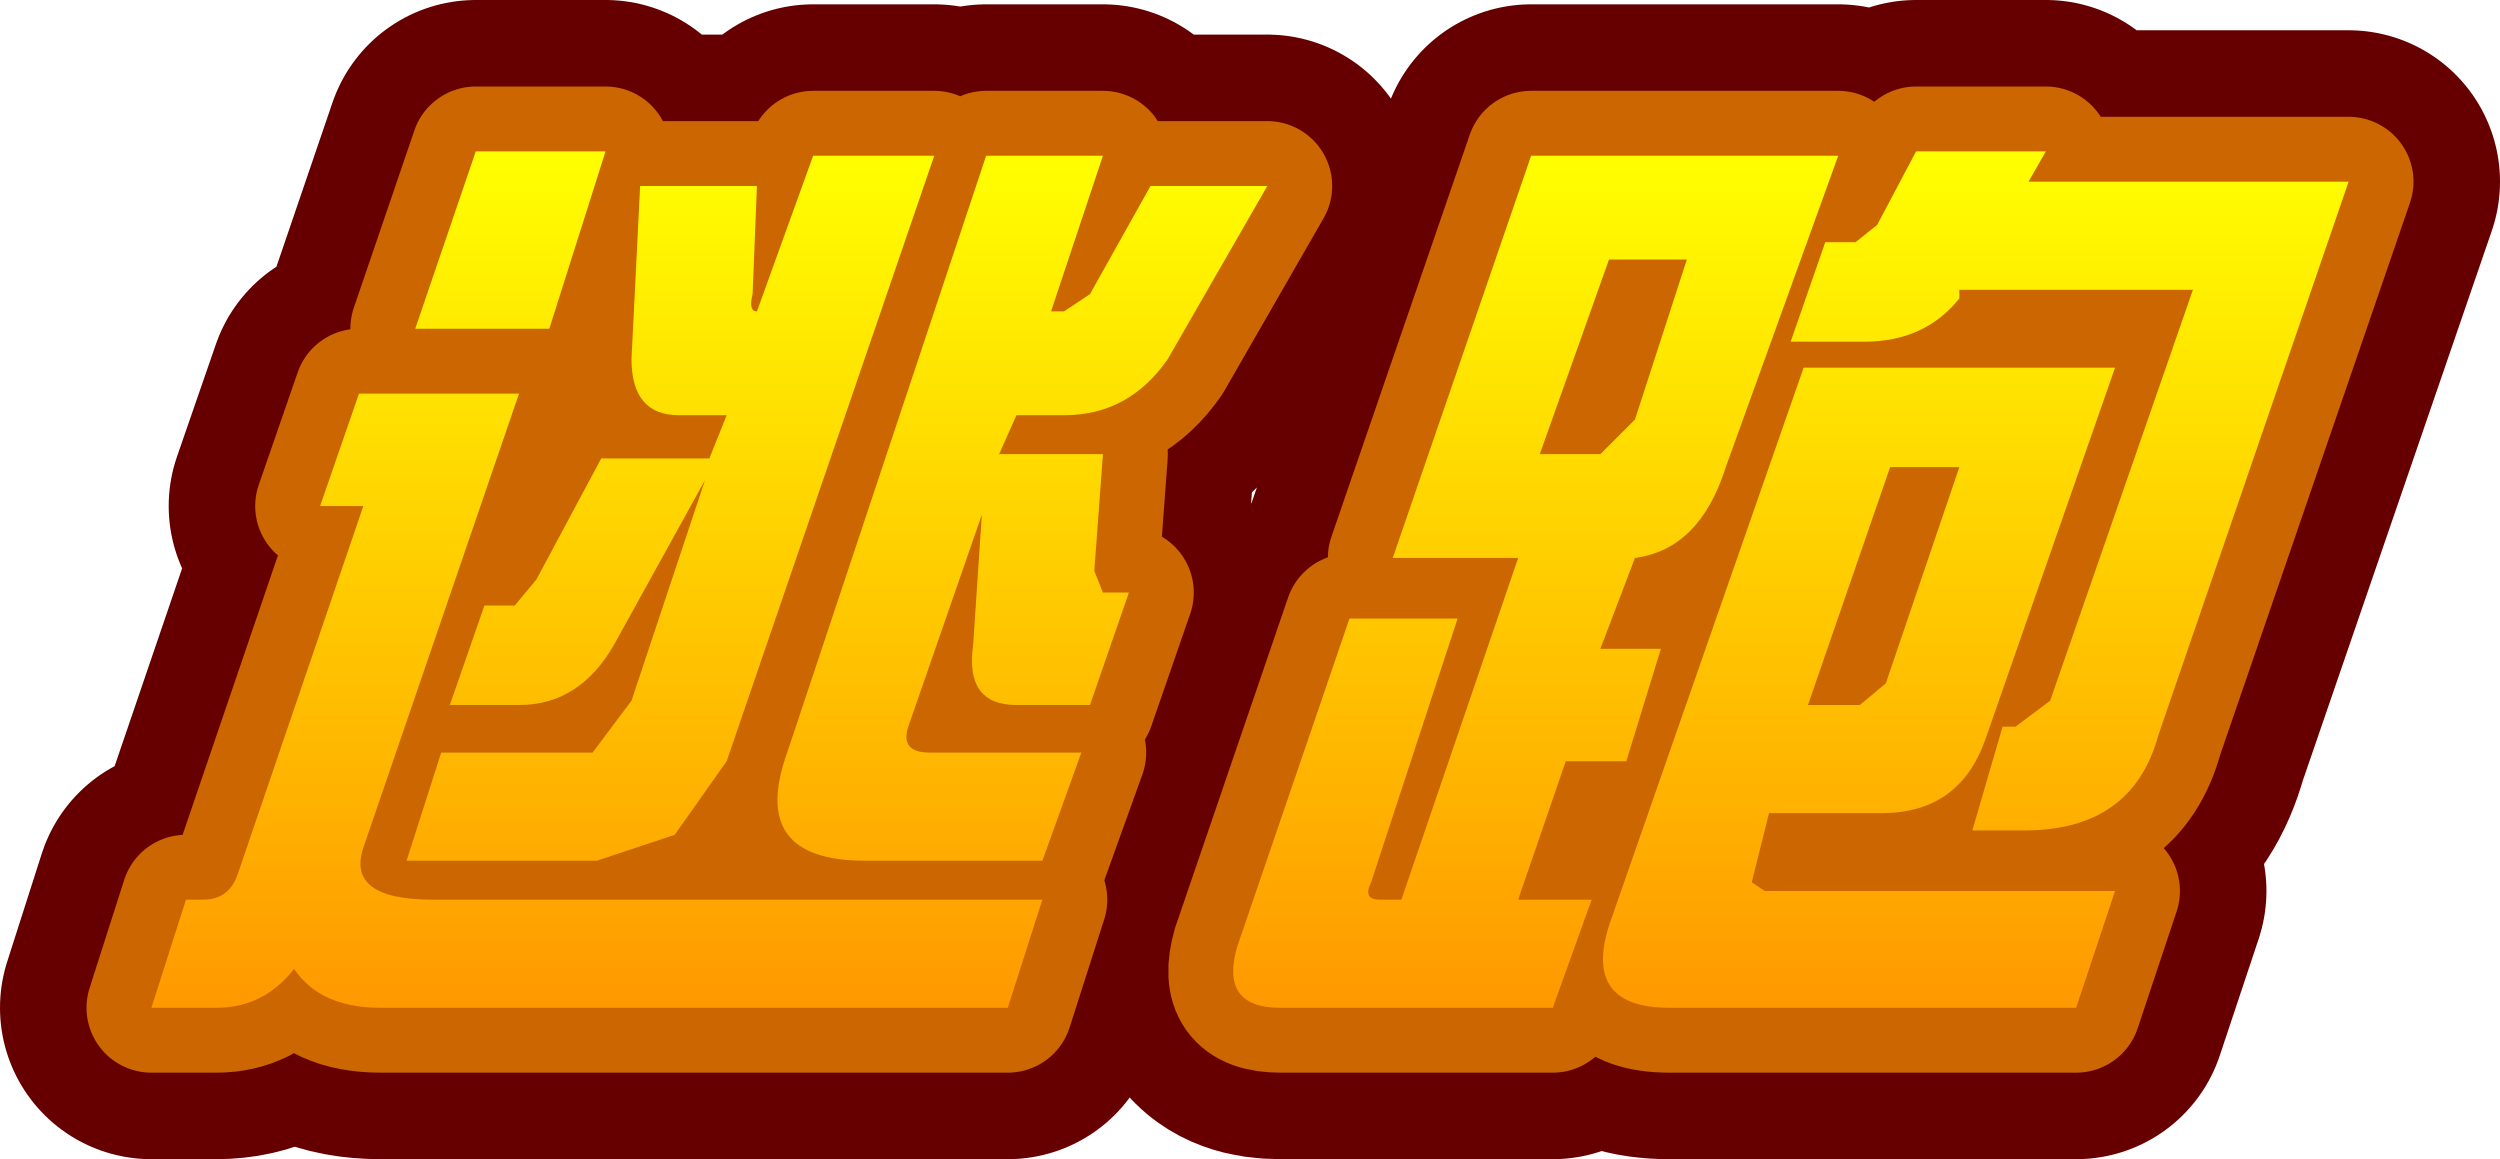 <?xml version="1.0" encoding="UTF-8" standalone="no"?>
<svg xmlns:xlink="http://www.w3.org/1999/xlink" height="13.4px" width="28.9px" xmlns="http://www.w3.org/2000/svg">
  <g transform="matrix(1.0, 0.0, 0.0, 1.0, -6.5, -14.45)">
    <path d="M27.6 17.25 L27.95 17.25 28.2 17.05 28.65 16.2 30.15 16.2 29.95 16.55 33.65 16.55 31.45 22.95 Q31.15 24.05 29.9 24.05 L29.3 24.05 29.65 22.85 29.8 22.85 30.2 22.55 31.85 17.8 29.15 17.8 29.15 17.9 Q28.75 18.4 28.05 18.4 L27.2 18.4 27.6 17.25 M22.35 24.65 Q22.25 24.85 22.45 24.85 L22.7 24.85 24.05 20.9 22.6 20.9 24.2 16.25 27.75 16.25 26.45 19.85 Q26.15 20.8 25.4 20.9 L25.0 21.95 25.7 21.95 25.3 23.25 24.6 23.25 24.05 24.85 24.9 24.85 24.45 26.1 21.3 26.1 Q20.6 26.1 20.8 25.4 L22.1 21.6 23.35 21.6 22.35 24.65 M25.0 19.7 L25.4 19.3 26.0 17.45 25.1 17.45 24.3 19.7 25.0 19.7 M28.35 19.85 L27.4 22.6 28.0 22.6 28.3 22.35 29.15 19.85 28.35 19.85 M26.75 24.65 L26.9 24.75 30.95 24.75 30.5 26.1 25.8 26.1 Q24.8 26.1 25.1 25.15 L27.35 18.7 30.95 18.7 29.45 23.0 Q29.15 23.85 28.25 23.85 L26.95 23.85 26.75 24.65 M19.1 17.85 L19.8 16.6 21.15 16.6 20.0 18.6 Q19.55 19.25 18.8 19.25 L18.25 19.25 18.05 19.7 19.25 19.7 19.15 21.05 19.25 21.3 19.55 21.3 19.1 22.6 18.25 22.6 Q17.65 22.6 17.75 21.9 L17.85 20.4 17.0 22.85 Q16.9 23.15 17.25 23.15 L19.0 23.15 18.55 24.4 16.5 24.4 Q15.15 24.4 15.6 23.15 L17.9 16.25 19.25 16.25 18.65 18.05 18.8 18.05 19.1 17.85 M15.9 16.25 L17.3 16.25 14.9 23.25 14.3 24.1 13.4 24.4 11.2 24.4 11.6 23.15 13.35 23.15 13.8 22.55 14.65 20.0 13.6 21.9 Q13.2 22.6 12.5 22.6 L11.7 22.6 12.1 21.45 12.45 21.45 12.7 21.15 13.45 19.75 14.7 19.75 14.9 19.25 14.35 19.25 Q13.8 19.25 13.8 18.6 L13.9 16.6 15.25 16.6 15.2 17.85 Q15.15 18.05 15.25 18.05 L15.9 16.25 M13.5 16.2 L12.85 18.25 11.3 18.25 12.0 16.2 13.5 16.2 M10.2 20.3 L10.65 19.0 12.5 19.0 10.7 24.25 Q10.5 24.85 11.5 24.85 L18.55 24.85 18.15 26.1 10.9 26.1 Q10.2 26.1 9.9 25.65 9.55 26.1 9.0 26.1 L8.25 26.1 8.65 24.85 8.85 24.85 Q9.15 24.85 9.25 24.55 L10.7 20.3 10.2 20.3" fill="url(#gradient0)" fill-rule="evenodd" stroke="none"/>
    <path d="M27.6 17.25 L27.95 17.25 28.2 17.05 28.65 16.2 30.15 16.2 29.95 16.55 33.65 16.55 31.45 22.95 Q31.15 24.05 29.9 24.05 L29.3 24.05 29.65 22.85 29.8 22.85 30.2 22.55 31.85 17.8 29.15 17.8 29.15 17.9 Q28.75 18.4 28.05 18.4 L27.2 18.4 27.6 17.25 M22.35 24.65 Q22.25 24.85 22.45 24.85 L22.7 24.85 24.05 20.9 22.6 20.9 24.2 16.25 27.75 16.25 26.45 19.85 Q26.15 20.8 25.4 20.9 L25.0 21.95 25.7 21.95 25.3 23.25 24.6 23.25 24.05 24.85 24.9 24.85 24.45 26.1 21.3 26.1 Q20.6 26.1 20.8 25.4 L22.1 21.6 23.35 21.6 22.35 24.65 M25.0 19.7 L25.4 19.3 26.0 17.45 25.1 17.45 24.3 19.7 25.0 19.7 M28.35 19.85 L27.4 22.6 28.0 22.6 28.3 22.35 29.15 19.85 28.35 19.85 M26.75 24.65 L26.9 24.75 30.95 24.75 30.5 26.1 25.8 26.1 Q24.8 26.1 25.1 25.15 L27.35 18.7 30.95 18.7 29.45 23.0 Q29.15 23.85 28.25 23.85 L26.95 23.85 26.75 24.65 M19.1 17.85 L19.8 16.6 21.15 16.6 20.0 18.6 Q19.55 19.25 18.8 19.25 L18.25 19.25 18.05 19.7 19.25 19.7 19.15 21.05 19.25 21.3 19.55 21.3 19.1 22.6 18.25 22.6 Q17.65 22.6 17.75 21.9 L17.85 20.4 17.0 22.85 Q16.9 23.15 17.25 23.15 L19.0 23.15 18.55 24.4 16.5 24.4 Q15.15 24.4 15.6 23.15 L17.9 16.25 19.25 16.25 18.65 18.05 18.8 18.05 19.1 17.85 M15.9 16.25 L17.3 16.25 14.9 23.25 14.3 24.1 13.4 24.4 11.2 24.4 11.6 23.15 13.35 23.15 13.8 22.55 14.65 20.0 13.6 21.9 Q13.2 22.6 12.5 22.6 L11.7 22.6 12.1 21.45 12.45 21.45 12.7 21.15 13.45 19.75 14.7 19.75 14.9 19.25 14.35 19.25 Q13.8 19.25 13.8 18.6 L13.9 16.6 15.25 16.6 15.2 17.85 Q15.15 18.05 15.25 18.05 L15.9 16.25 M13.5 16.2 L12.85 18.25 11.3 18.25 12.0 16.2 13.5 16.2 M10.2 20.3 L10.65 19.0 12.5 19.0 10.7 24.25 Q10.5 24.85 11.5 24.85 L18.55 24.85 18.15 26.1 10.9 26.1 Q10.2 26.1 9.9 25.65 9.55 26.1 9.0 26.1 L8.25 26.1 8.65 24.85 8.85 24.85 Q9.15 24.85 9.25 24.55 L10.7 20.3 10.2 20.3 Z" fill="none" stroke="#660000" stroke-linecap="round" stroke-linejoin="round" stroke-width="3.5"/>
    <path d="M27.6 17.25 L27.95 17.25 28.2 17.05 28.65 16.2 30.15 16.2 29.95 16.55 33.65 16.55 31.45 22.95 Q31.15 24.05 29.9 24.05 L29.3 24.05 29.65 22.85 29.8 22.85 30.2 22.55 31.85 17.8 29.15 17.8 29.15 17.9 Q28.75 18.4 28.05 18.4 L27.2 18.4 27.6 17.25 M22.35 24.65 Q22.25 24.85 22.45 24.85 L22.7 24.85 24.05 20.9 22.6 20.9 24.2 16.25 27.75 16.25 26.45 19.85 Q26.15 20.8 25.4 20.9 L25.0 21.95 25.7 21.95 25.3 23.25 24.6 23.25 24.05 24.85 24.9 24.85 24.45 26.1 21.3 26.1 Q20.6 26.1 20.8 25.4 L22.1 21.6 23.35 21.6 22.35 24.65 M25.0 19.7 L25.4 19.3 26.0 17.45 25.1 17.45 24.3 19.7 25.0 19.7 M28.35 19.85 L27.4 22.6 28.0 22.6 28.3 22.35 29.15 19.85 28.35 19.85 M26.75 24.65 L26.9 24.75 30.95 24.75 30.5 26.1 25.8 26.1 Q24.8 26.1 25.1 25.15 L27.35 18.7 30.95 18.7 29.45 23.0 Q29.15 23.85 28.25 23.85 L26.95 23.85 26.75 24.65 M19.1 17.85 L19.8 16.6 21.15 16.6 20.0 18.6 Q19.55 19.25 18.8 19.25 L18.25 19.25 18.05 19.7 19.25 19.7 19.15 21.05 19.25 21.3 19.55 21.3 19.1 22.6 18.25 22.6 Q17.65 22.6 17.75 21.9 L17.85 20.4 17.0 22.85 Q16.9 23.15 17.25 23.15 L19.0 23.15 18.55 24.4 16.5 24.4 Q15.15 24.4 15.6 23.15 L17.9 16.25 19.25 16.25 18.65 18.05 18.8 18.05 19.1 17.85 M15.9 16.25 L17.3 16.25 14.9 23.25 14.3 24.1 13.4 24.4 11.2 24.4 11.6 23.15 13.35 23.15 13.8 22.55 14.65 20.0 13.6 21.9 Q13.2 22.6 12.5 22.6 L11.7 22.6 12.1 21.45 12.45 21.45 12.7 21.15 13.45 19.75 14.7 19.75 14.9 19.25 14.35 19.25 Q13.8 19.25 13.8 18.6 L13.9 16.6 15.25 16.6 15.2 17.85 Q15.15 18.05 15.25 18.05 L15.9 16.25 M13.5 16.2 L12.85 18.25 11.3 18.25 12.0 16.2 13.5 16.2 M10.2 20.3 L10.65 19.0 12.5 19.0 10.7 24.25 Q10.5 24.85 11.5 24.85 L18.55 24.85 18.15 26.1 10.9 26.1 Q10.2 26.1 9.9 25.65 9.55 26.1 9.0 26.1 L8.25 26.1 8.65 24.85 8.85 24.85 Q9.15 24.85 9.25 24.55 L10.7 20.3 10.2 20.3" fill="url(#gradient1)" fill-rule="evenodd" stroke="none"/>
    <path d="M27.6 17.25 L27.95 17.25 28.2 17.05 28.65 16.2 30.15 16.2 29.95 16.55 33.65 16.55 31.45 22.95 Q31.15 24.05 29.9 24.05 L29.3 24.05 29.65 22.85 29.8 22.85 30.2 22.55 31.85 17.8 29.15 17.8 29.15 17.9 Q28.75 18.4 28.05 18.4 L27.2 18.4 27.6 17.25 M22.35 24.65 Q22.25 24.85 22.45 24.85 L22.7 24.85 24.05 20.9 22.6 20.9 24.2 16.25 27.75 16.25 26.45 19.85 Q26.15 20.8 25.4 20.9 L25.0 21.95 25.7 21.95 25.3 23.25 24.6 23.25 24.05 24.85 24.9 24.85 24.45 26.1 21.3 26.1 Q20.6 26.1 20.8 25.4 L22.1 21.6 23.35 21.6 22.35 24.65 M25.0 19.7 L25.4 19.3 26.0 17.45 25.1 17.45 24.3 19.7 25.0 19.7 M28.35 19.85 L27.4 22.6 28.0 22.6 28.3 22.35 29.15 19.85 28.35 19.85 M26.75 24.65 L26.9 24.75 30.95 24.75 30.5 26.1 25.8 26.1 Q24.8 26.1 25.1 25.15 L27.35 18.7 30.95 18.7 29.45 23.0 Q29.15 23.85 28.25 23.85 L26.95 23.85 26.75 24.65 M19.1 17.85 L19.8 16.6 21.15 16.6 20.0 18.6 Q19.55 19.25 18.8 19.25 L18.25 19.25 18.05 19.7 19.25 19.7 19.15 21.05 19.25 21.3 19.55 21.3 19.1 22.6 18.25 22.6 Q17.65 22.6 17.75 21.9 L17.85 20.4 17.0 22.85 Q16.9 23.15 17.25 23.15 L19.0 23.15 18.55 24.4 16.5 24.4 Q15.15 24.4 15.6 23.15 L17.9 16.25 19.25 16.25 18.65 18.05 18.8 18.05 19.1 17.85 M15.9 16.25 L17.3 16.25 14.9 23.25 14.3 24.1 13.4 24.4 11.2 24.4 11.6 23.15 13.35 23.15 13.8 22.55 14.65 20.0 13.6 21.9 Q13.2 22.6 12.5 22.6 L11.7 22.6 12.1 21.45 12.45 21.45 12.7 21.15 13.45 19.75 14.7 19.75 14.9 19.25 14.35 19.25 Q13.8 19.25 13.8 18.6 L13.9 16.6 15.25 16.6 15.2 17.85 Q15.15 18.05 15.25 18.05 L15.9 16.25 M13.5 16.2 L12.85 18.25 11.3 18.25 12.0 16.2 13.5 16.2 M10.2 20.3 L10.65 19.0 12.5 19.0 10.7 24.25 Q10.5 24.85 11.5 24.85 L18.55 24.85 18.15 26.1 10.9 26.1 Q10.2 26.1 9.9 25.65 9.55 26.1 9.0 26.1 L8.25 26.1 8.65 24.85 8.85 24.85 Q9.15 24.85 9.25 24.55 L10.7 20.3 10.2 20.3 Z" fill="none" stroke="#cc6600" stroke-linecap="round" stroke-linejoin="round" stroke-width="1.5"/>
    <path d="M27.6 17.25 L27.95 17.25 28.2 17.05 28.65 16.2 30.15 16.2 29.95 16.55 33.65 16.55 31.45 22.95 Q31.15 24.05 29.9 24.05 L29.3 24.05 29.65 22.85 29.8 22.85 30.2 22.55 31.85 17.8 29.15 17.8 29.15 17.9 Q28.75 18.4 28.05 18.4 L27.2 18.4 27.6 17.25 M22.35 24.65 Q22.25 24.85 22.45 24.85 L22.7 24.85 24.05 20.9 22.6 20.9 24.2 16.25 27.75 16.25 26.45 19.85 Q26.15 20.8 25.4 20.9 L25.0 21.95 25.7 21.95 25.3 23.25 24.6 23.25 24.05 24.85 24.9 24.85 24.45 26.1 21.3 26.1 Q20.6 26.1 20.8 25.4 L22.1 21.6 23.35 21.6 22.35 24.65 M25.0 19.7 L25.4 19.3 26.0 17.45 25.1 17.45 24.3 19.7 25.0 19.7 M28.35 19.85 L27.4 22.6 28.0 22.6 28.3 22.35 29.15 19.85 28.35 19.85 M26.75 24.65 L26.9 24.75 30.95 24.75 30.5 26.1 25.8 26.1 Q24.8 26.1 25.1 25.15 L27.35 18.7 30.95 18.7 29.45 23.0 Q29.15 23.85 28.25 23.85 L26.95 23.85 26.75 24.65 M19.1 17.85 L19.8 16.6 21.15 16.6 20.0 18.6 Q19.55 19.25 18.8 19.25 L18.25 19.25 18.05 19.7 19.25 19.7 19.15 21.05 19.25 21.3 19.55 21.3 19.1 22.6 18.25 22.6 Q17.65 22.6 17.75 21.9 L17.85 20.4 17.0 22.85 Q16.9 23.15 17.25 23.15 L19.0 23.15 18.55 24.4 16.5 24.4 Q15.15 24.4 15.6 23.15 L17.9 16.25 19.25 16.25 18.65 18.05 18.8 18.05 19.1 17.85 M15.9 16.25 L17.3 16.25 14.9 23.25 14.3 24.1 13.4 24.4 11.2 24.4 11.6 23.15 13.35 23.15 13.8 22.55 14.65 20.0 13.6 21.9 Q13.2 22.6 12.5 22.6 L11.7 22.6 12.1 21.45 12.45 21.45 12.7 21.15 13.45 19.75 14.7 19.75 14.9 19.25 14.35 19.25 Q13.8 19.25 13.8 18.6 L13.9 16.6 15.25 16.6 15.2 17.85 Q15.15 18.05 15.25 18.05 L15.9 16.25 M13.5 16.2 L12.85 18.25 11.3 18.25 12.0 16.2 13.5 16.2 M10.2 20.3 L10.65 19.0 12.5 19.0 10.7 24.25 Q10.5 24.85 11.5 24.85 L18.55 24.85 18.15 26.1 10.9 26.1 Q10.2 26.1 9.9 25.65 9.55 26.1 9.0 26.1 L8.25 26.1 8.65 24.85 8.85 24.85 Q9.15 24.85 9.25 24.55 L10.7 20.3 10.2 20.3" fill="url(#gradient2)" fill-rule="evenodd" stroke="none"/>
  </g>
  <defs>
    <linearGradient gradientTransform="matrix(0.0, -0.006, 0.015, 0.0, 20.95, 21.15)" gradientUnits="userSpaceOnUse" id="gradient0" spreadMethod="pad" x1="-819.2" x2="819.2">
      <stop offset="0.0" stop-color="#66ccff"/>
      <stop offset="1.0" stop-color="#66ffff"/>
    </linearGradient>
    <linearGradient gradientTransform="matrix(0.0, -0.006, 0.015, 0.0, 20.95, 21.15)" gradientUnits="userSpaceOnUse" id="gradient1" spreadMethod="pad" x1="-819.2" x2="819.2">
      <stop offset="0.0" stop-color="#66ccff"/>
      <stop offset="1.0" stop-color="#66ffff"/>
    </linearGradient>
    <linearGradient gradientTransform="matrix(0.0, -0.006, 0.015, 0.0, 20.95, 21.15)" gradientUnits="userSpaceOnUse" id="gradient2" spreadMethod="pad" x1="-819.2" x2="819.2">
      <stop offset="0.0" stop-color="#ff9900"/>
      <stop offset="1.0" stop-color="#ffff00"/>
    </linearGradient>
  </defs>
</svg>
